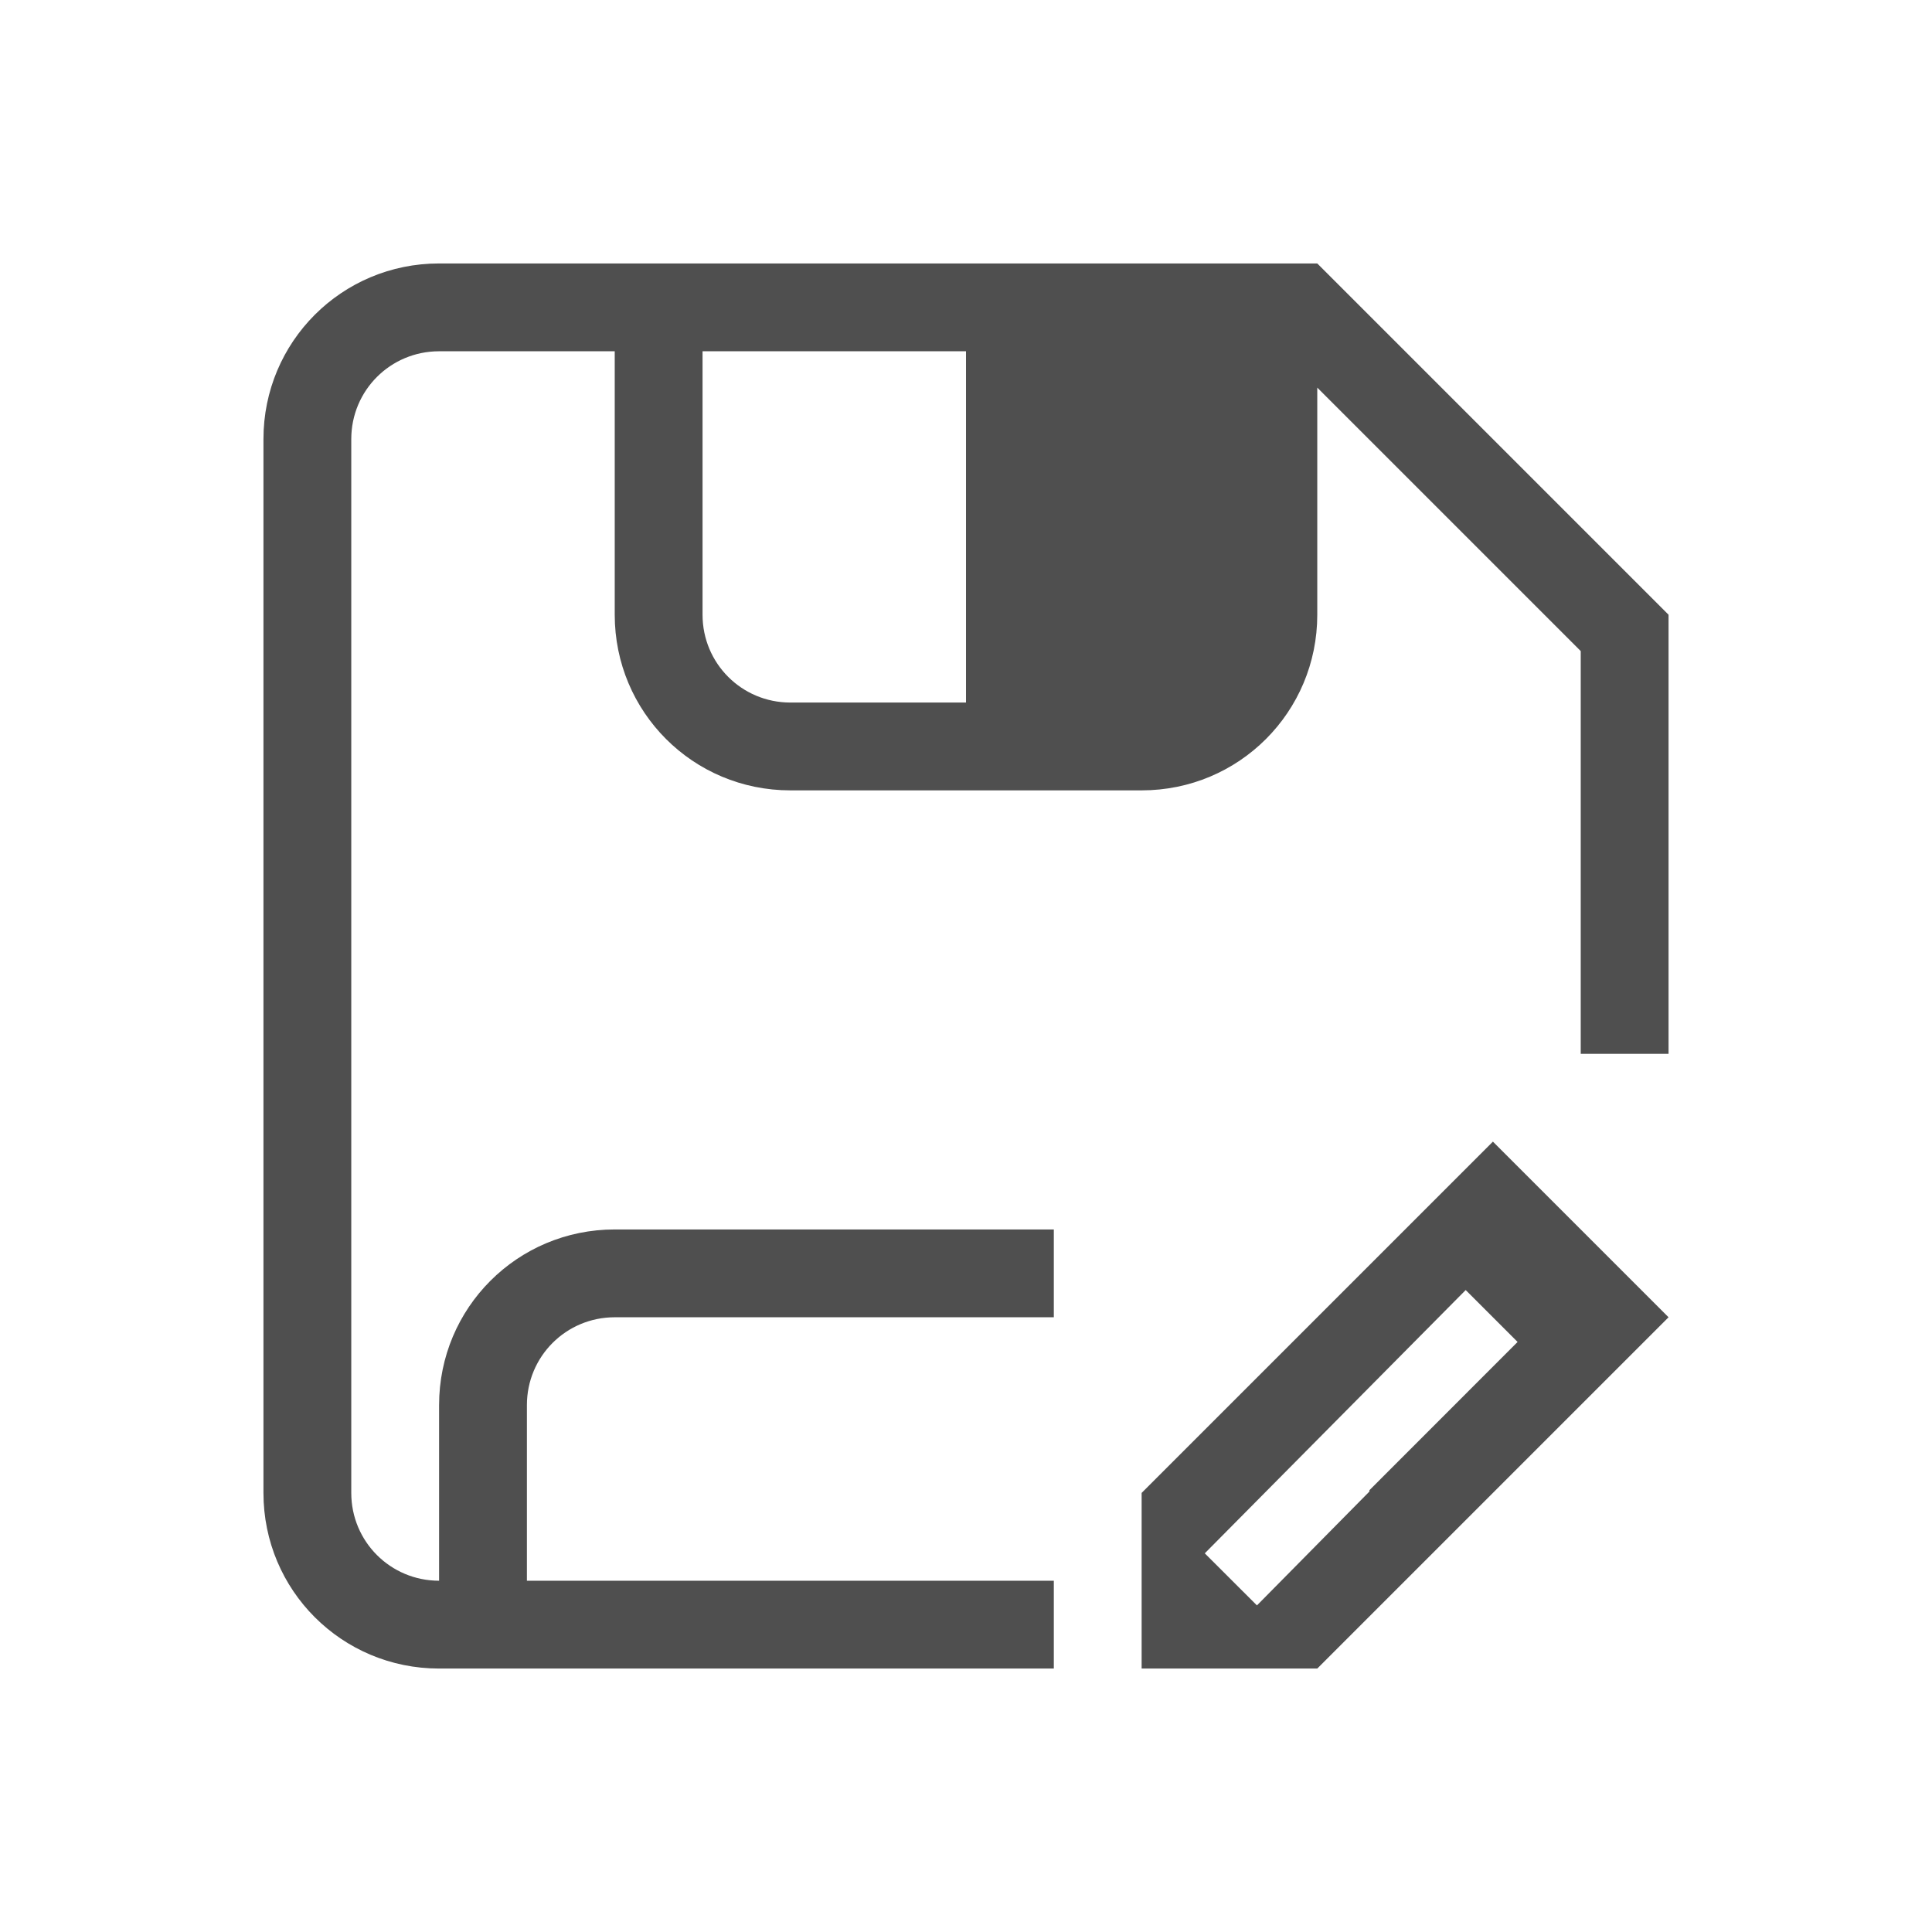 <svg xmlns="http://www.w3.org/2000/svg" viewBox="0 0 22 22">
    <defs>
        <style id="current-color-scheme" type="text/css">
            .ColorScheme-Text{color:#050505;opacity:.7}
        </style>
    </defs>
    <path fill="currentColor" d="m17 13-4 4v2h2l4-4zm-.31 1.69.591.591-1.687 1.688v.015l-1.281 1.297-.594-.593z" class="ColorScheme-Text"/>
    <path fill="currentColor" d="M5 3c-1.108 0-2 .892-2 2v12c0 1.108.892 2 2 2h7v-1H6v-2c0-.554.446-1 1-1h5v-1H7c-1.108 0-2 .892-2 2v2c-.554 0-1-.446-1-1V5c0-.554.446-1 1-1h2v3c0 1.108.892 2 2 2h4c1.108 0 2-.892 2-2V4.414l3 3V12h1V7l-4-4H5zm3 1h3v4H9c-.554 0-1-.446-1-1V4z" class="ColorScheme-Text"/>
</svg>
